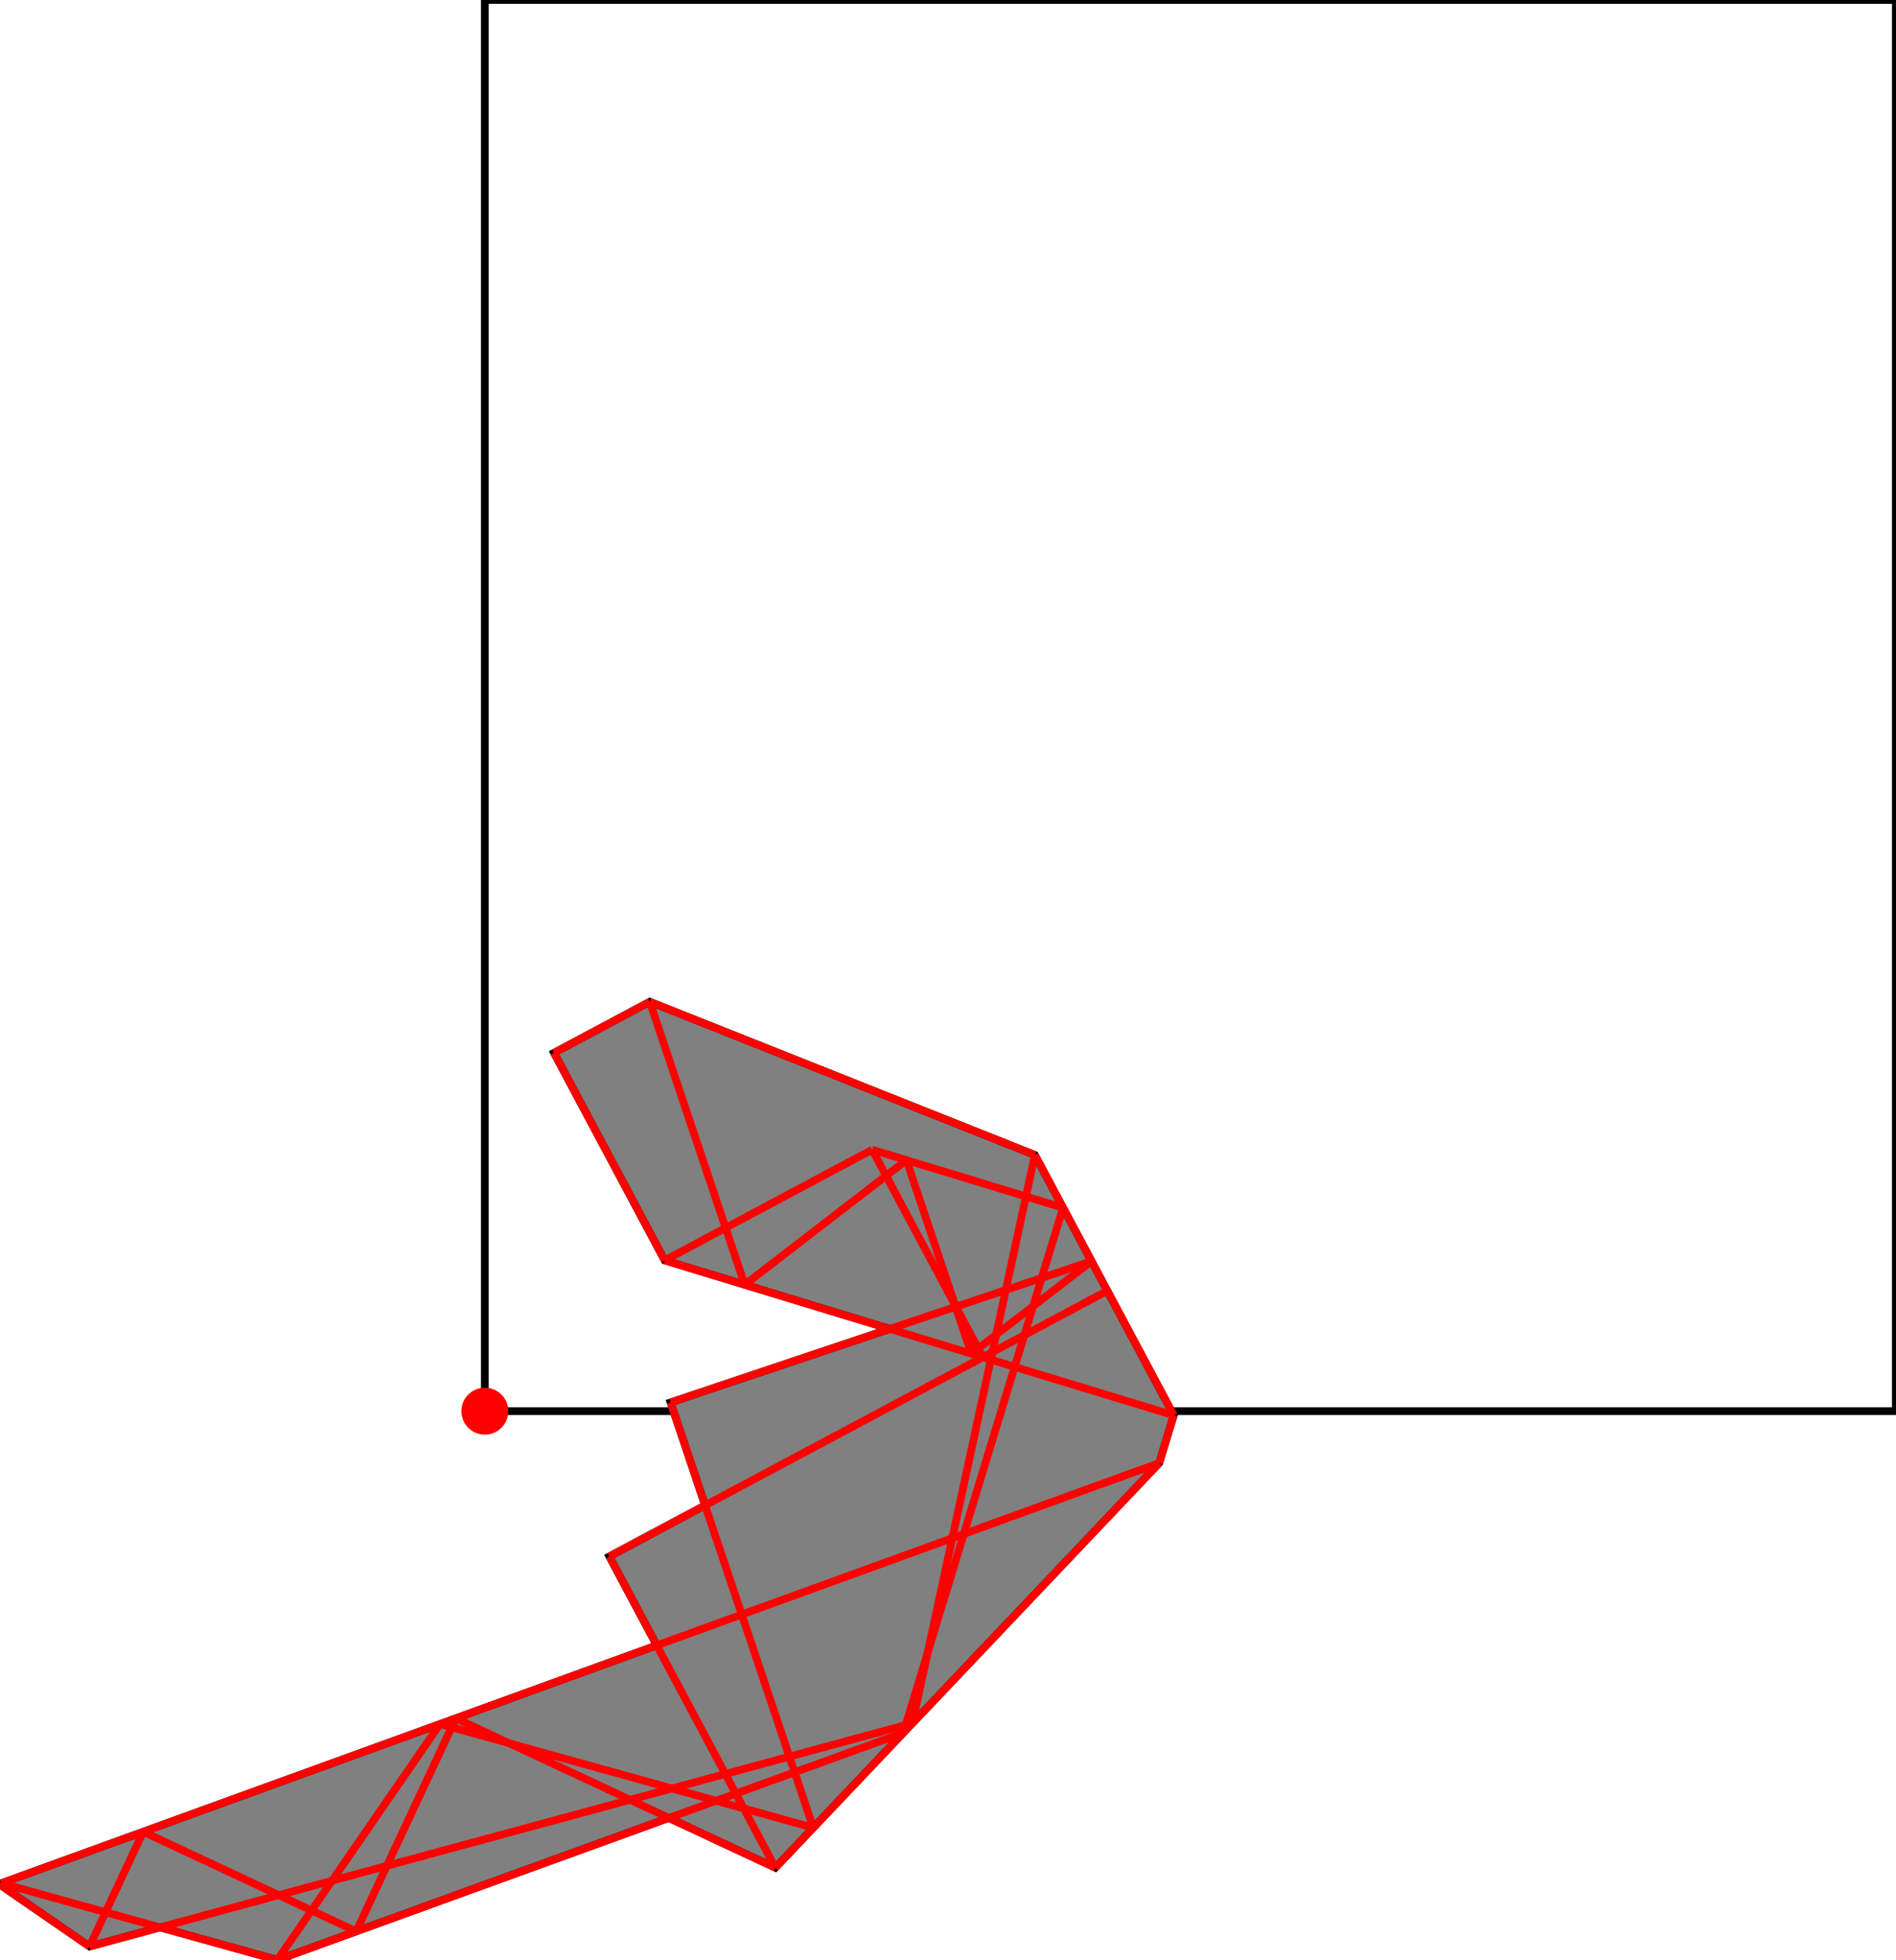 <?xml version="1.0" encoding="UTF-8"?>
<!DOCTYPE svg PUBLIC "-//W3C//DTD SVG 1.1//EN"
    "http://www.w3.org/Graphics/SVG/1.1/DTD/svg11.dtd"><svg xmlns="http://www.w3.org/2000/svg" height="516.896" stroke-opacity="1" viewBox="0 0 500 517" font-size="1" width="500" xmlns:xlink="http://www.w3.org/1999/xlink" stroke="rgb(0,0,0)" version="1.1"><defs></defs><g stroke-linejoin="miter" stroke-opacity="1.0" fill-opacity="0.0" stroke="rgb(0,0,0)" stroke-width="2.034" fill="rgb(0,0,0)" stroke-linecap="butt" stroke-miterlimit="10.0"><path d="M 500,372.163 l -0,-372.163 h -372.163 l -0,372.163 Z"/></g><g stroke-linejoin="miter" stroke-opacity="1.0" fill-opacity="1.0" stroke="rgb(0,0,0)" stroke-width="2.034" fill="rgb(128,128,128)" stroke-linecap="butt" stroke-miterlimit="10.0"><path d="M 73.116,516.896 l 103.248,-37.462 l 28.095,13.135 l 101.25,-106.723 l 3.831,-12.588 l -36.619,-68.661 l -101.581,-40.406 l -25.26,13.472 l 29.189,54.73 l 59.378,18.072 l -57.818,19.396 l 9.105,27.141 l -25.26,13.472 l 12.51,23.456 l -172.888,62.729 l -0.296,0.429 l 23.569,16.25 l 18.594,-5.045 l 30.953,8.602 Z"/></g><g stroke-linejoin="miter" stroke-opacity="1.0" fill-opacity="1.0" stroke="rgb(0,0,0)" stroke-width="0.0" fill="rgb(255,0,0)" stroke-linecap="butt" stroke-miterlimit="10.0"><path d="M 134.027,372.163 c 0,-3.419 -2.772,-6.191 -6.191 -6.191c -3.419,-0 -6.191,2.772 -6.191 6.191c -0,3.419 2.772,6.191 6.191 6.191c 3.419,0 6.191,-2.772 6.191 -6.191Z"/></g><g stroke-linejoin="miter" stroke-opacity="1.0" fill-opacity="0.0" stroke="rgb(255,0,0)" stroke-width="2.034" fill="rgb(0,0,0)" stroke-linecap="butt" stroke-miterlimit="10.0"><path d="M 272.921,304.597 l -101.581,-40.406 "/></g><g stroke-linejoin="miter" stroke-opacity="1.0" fill-opacity="0.0" stroke="rgb(255,0,0)" stroke-width="2.034" fill="rgb(0,0,0)" stroke-linecap="butt" stroke-miterlimit="10.0"><path d="M 280.351,318.528 l -50.352,-15.324 "/></g><g stroke-linejoin="miter" stroke-opacity="1.0" fill-opacity="0.0" stroke="rgb(255,0,0)" stroke-width="2.034" fill="rgb(0,0,0)" stroke-linecap="butt" stroke-miterlimit="10.0"><path d="M 309.54,373.258 l -36.619,-68.661 "/></g><g stroke-linejoin="miter" stroke-opacity="1.0" fill-opacity="0.0" stroke="rgb(255,0,0)" stroke-width="2.034" fill="rgb(0,0,0)" stroke-linecap="butt" stroke-miterlimit="10.0"><path d="M 146.08,277.663 l 25.26,-13.472 "/></g><g stroke-linejoin="miter" stroke-opacity="1.0" fill-opacity="0.0" stroke="rgb(255,0,0)" stroke-width="2.034" fill="rgb(0,0,0)" stroke-linecap="butt" stroke-miterlimit="10.0"><path d="M 259.188,357.934 l -29.189,-54.73 "/></g><g stroke-linejoin="miter" stroke-opacity="1.0" fill-opacity="0.0" stroke="rgb(255,0,0)" stroke-width="2.034" fill="rgb(0,0,0)" stroke-linecap="butt" stroke-miterlimit="10.0"><path d="M 309.54,373.258 l -134.271,-40.865 "/></g><g stroke-linejoin="miter" stroke-opacity="1.0" fill-opacity="0.0" stroke="rgb(255,0,0)" stroke-width="2.034" fill="rgb(0,0,0)" stroke-linecap="butt" stroke-miterlimit="10.0"><path d="M 256.173,357.016 l -17.129,-51.059 "/></g><g stroke-linejoin="miter" stroke-opacity="1.0" fill-opacity="0.0" stroke="rgb(255,0,0)" stroke-width="2.034" fill="rgb(0,0,0)" stroke-linecap="butt" stroke-miterlimit="10.0"><path d="M 175.269,332.393 l -29.189,-54.73 "/></g><g stroke-linejoin="miter" stroke-opacity="1.0" fill-opacity="0.0" stroke="rgb(255,0,0)" stroke-width="2.034" fill="rgb(0,0,0)" stroke-linecap="butt" stroke-miterlimit="10.0"><path d="M 196.375,338.817 l -25.035,-74.625 "/></g><g stroke-linejoin="miter" stroke-opacity="1.0" fill-opacity="0.0" stroke="rgb(255,0,0)" stroke-width="2.034" fill="rgb(0,0,0)" stroke-linecap="butt" stroke-miterlimit="10.0"><path d="M -0,497.089 l 0.296,-0.429 "/></g><g stroke-linejoin="miter" stroke-opacity="1.0" fill-opacity="0.0" stroke="rgb(255,0,0)" stroke-width="2.034" fill="rgb(0,0,0)" stroke-linecap="butt" stroke-miterlimit="10.0"><path d="M 214.458,482.029 l -37.629,-112.168 "/></g><g stroke-linejoin="miter" stroke-opacity="1.0" fill-opacity="0.0" stroke="rgb(255,0,0)" stroke-width="2.034" fill="rgb(0,0,0)" stroke-linecap="butt" stroke-miterlimit="10.0"><path d="M 23.569,513.339 l 14.146,-30.256 "/></g><g stroke-linejoin="miter" stroke-opacity="1.0" fill-opacity="0.0" stroke="rgb(255,0,0)" stroke-width="2.034" fill="rgb(0,0,0)" stroke-linecap="butt" stroke-miterlimit="10.0"><path d="M 175.269,332.393 l 54.73,-29.189 "/></g><g stroke-linejoin="miter" stroke-opacity="1.0" fill-opacity="0.0" stroke="rgb(255,0,0)" stroke-width="2.034" fill="rgb(0,0,0)" stroke-linecap="butt" stroke-miterlimit="10.0"><path d="M 204.458,492.569 l -43.784,-82.095 "/></g><g stroke-linejoin="miter" stroke-opacity="1.0" fill-opacity="0.0" stroke="rgb(255,0,0)" stroke-width="2.034" fill="rgb(0,0,0)" stroke-linecap="butt" stroke-miterlimit="10.0"><path d="M 93.904,509.353 l 26.27,-56.189 "/></g><g stroke-linejoin="miter" stroke-opacity="1.0" fill-opacity="0.0" stroke="rgb(255,0,0)" stroke-width="2.034" fill="rgb(0,0,0)" stroke-linecap="butt" stroke-miterlimit="10.0"><path d="M 196.375,338.817 l 42.67,-32.86 "/></g><g stroke-linejoin="miter" stroke-opacity="1.0" fill-opacity="0.0" stroke="rgb(255,0,0)" stroke-width="2.034" fill="rgb(0,0,0)" stroke-linecap="butt" stroke-miterlimit="10.0"><path d="M 176.829,369.861 l 111.033,-37.248 "/></g><g stroke-linejoin="miter" stroke-opacity="1.0" fill-opacity="0.0" stroke="rgb(255,0,0)" stroke-width="2.034" fill="rgb(0,0,0)" stroke-linecap="butt" stroke-miterlimit="10.0"><path d="M 73.116,516.896 l 42.901,-62.224 "/></g><g stroke-linejoin="miter" stroke-opacity="1.0" fill-opacity="0.0" stroke="rgb(255,0,0)" stroke-width="2.034" fill="rgb(0,0,0)" stroke-linecap="butt" stroke-miterlimit="10.0"><path d="M 240.619,454.454 l 32.301,-149.857 "/></g><g stroke-linejoin="miter" stroke-opacity="1.0" fill-opacity="0.0" stroke="rgb(255,0,0)" stroke-width="2.034" fill="rgb(0,0,0)" stroke-linecap="butt" stroke-miterlimit="10.0"><path d="M 238.208,456.995 l 42.142,-138.467 "/></g><g stroke-linejoin="miter" stroke-opacity="1.0" fill-opacity="0.0" stroke="rgb(255,0,0)" stroke-width="2.034" fill="rgb(0,0,0)" stroke-linecap="butt" stroke-miterlimit="10.0"><path d="M 160.674,410.474 l 131.352,-70.054 "/></g><g stroke-linejoin="miter" stroke-opacity="1.0" fill-opacity="0.0" stroke="rgb(255,0,0)" stroke-width="2.034" fill="rgb(0,0,0)" stroke-linecap="butt" stroke-miterlimit="10.0"><path d="M 305.709,385.846 l 3.831,-12.588 "/></g><g stroke-linejoin="miter" stroke-opacity="1.0" fill-opacity="0.0" stroke="rgb(255,0,0)" stroke-width="2.034" fill="rgb(0,0,0)" stroke-linecap="butt" stroke-miterlimit="10.0"><path d="M 256.173,357.016 l 31.689,-24.404 "/></g><g stroke-linejoin="miter" stroke-opacity="1.0" fill-opacity="0.0" stroke="rgb(255,0,0)" stroke-width="2.034" fill="rgb(0,0,0)" stroke-linecap="butt" stroke-miterlimit="10.0"><path d="M 0.296,496.659 l 305.413,-110.814 "/></g><g stroke-linejoin="miter" stroke-opacity="1.0" fill-opacity="0.0" stroke="rgb(255,0,0)" stroke-width="2.034" fill="rgb(0,0,0)" stroke-linecap="butt" stroke-miterlimit="10.0"><path d="M 204.458,492.569 l -84.284,-39.406 "/></g><g stroke-linejoin="miter" stroke-opacity="1.0" fill-opacity="0.0" stroke="rgb(255,0,0)" stroke-width="2.034" fill="rgb(0,0,0)" stroke-linecap="butt" stroke-miterlimit="10.0"><path d="M 214.458,482.029 l -98.442,-27.356 "/></g><g stroke-linejoin="miter" stroke-opacity="1.0" fill-opacity="0.0" stroke="rgb(255,0,0)" stroke-width="2.034" fill="rgb(0,0,0)" stroke-linecap="butt" stroke-miterlimit="10.0"><path d="M 204.458,492.569 l 101.25,-106.723 "/></g><g stroke-linejoin="miter" stroke-opacity="1.0" fill-opacity="0.0" stroke="rgb(255,0,0)" stroke-width="2.034" fill="rgb(0,0,0)" stroke-linecap="butt" stroke-miterlimit="10.0"><path d="M 23.569,513.339 l 217.05,-58.885 "/></g><g stroke-linejoin="miter" stroke-opacity="1.0" fill-opacity="0.0" stroke="rgb(255,0,0)" stroke-width="2.034" fill="rgb(0,0,0)" stroke-linecap="butt" stroke-miterlimit="10.0"><path d="M 73.116,516.896 l 165.093,-59.901 "/></g><g stroke-linejoin="miter" stroke-opacity="1.0" fill-opacity="0.0" stroke="rgb(255,0,0)" stroke-width="2.034" fill="rgb(0,0,0)" stroke-linecap="butt" stroke-miterlimit="10.0"><path d="M 93.904,509.353 l -56.189,-26.27 "/></g><g stroke-linejoin="miter" stroke-opacity="1.0" fill-opacity="0.0" stroke="rgb(255,0,0)" stroke-width="2.034" fill="rgb(0,0,0)" stroke-linecap="butt" stroke-miterlimit="10.0"><path d="M 23.569,513.339 l -23.569,-16.25 "/></g><g stroke-linejoin="miter" stroke-opacity="1.0" fill-opacity="0.0" stroke="rgb(255,0,0)" stroke-width="2.034" fill="rgb(0,0,0)" stroke-linecap="butt" stroke-miterlimit="10.0"><path d="M 73.116,516.896 l -72.82,-20.236 "/></g></svg>